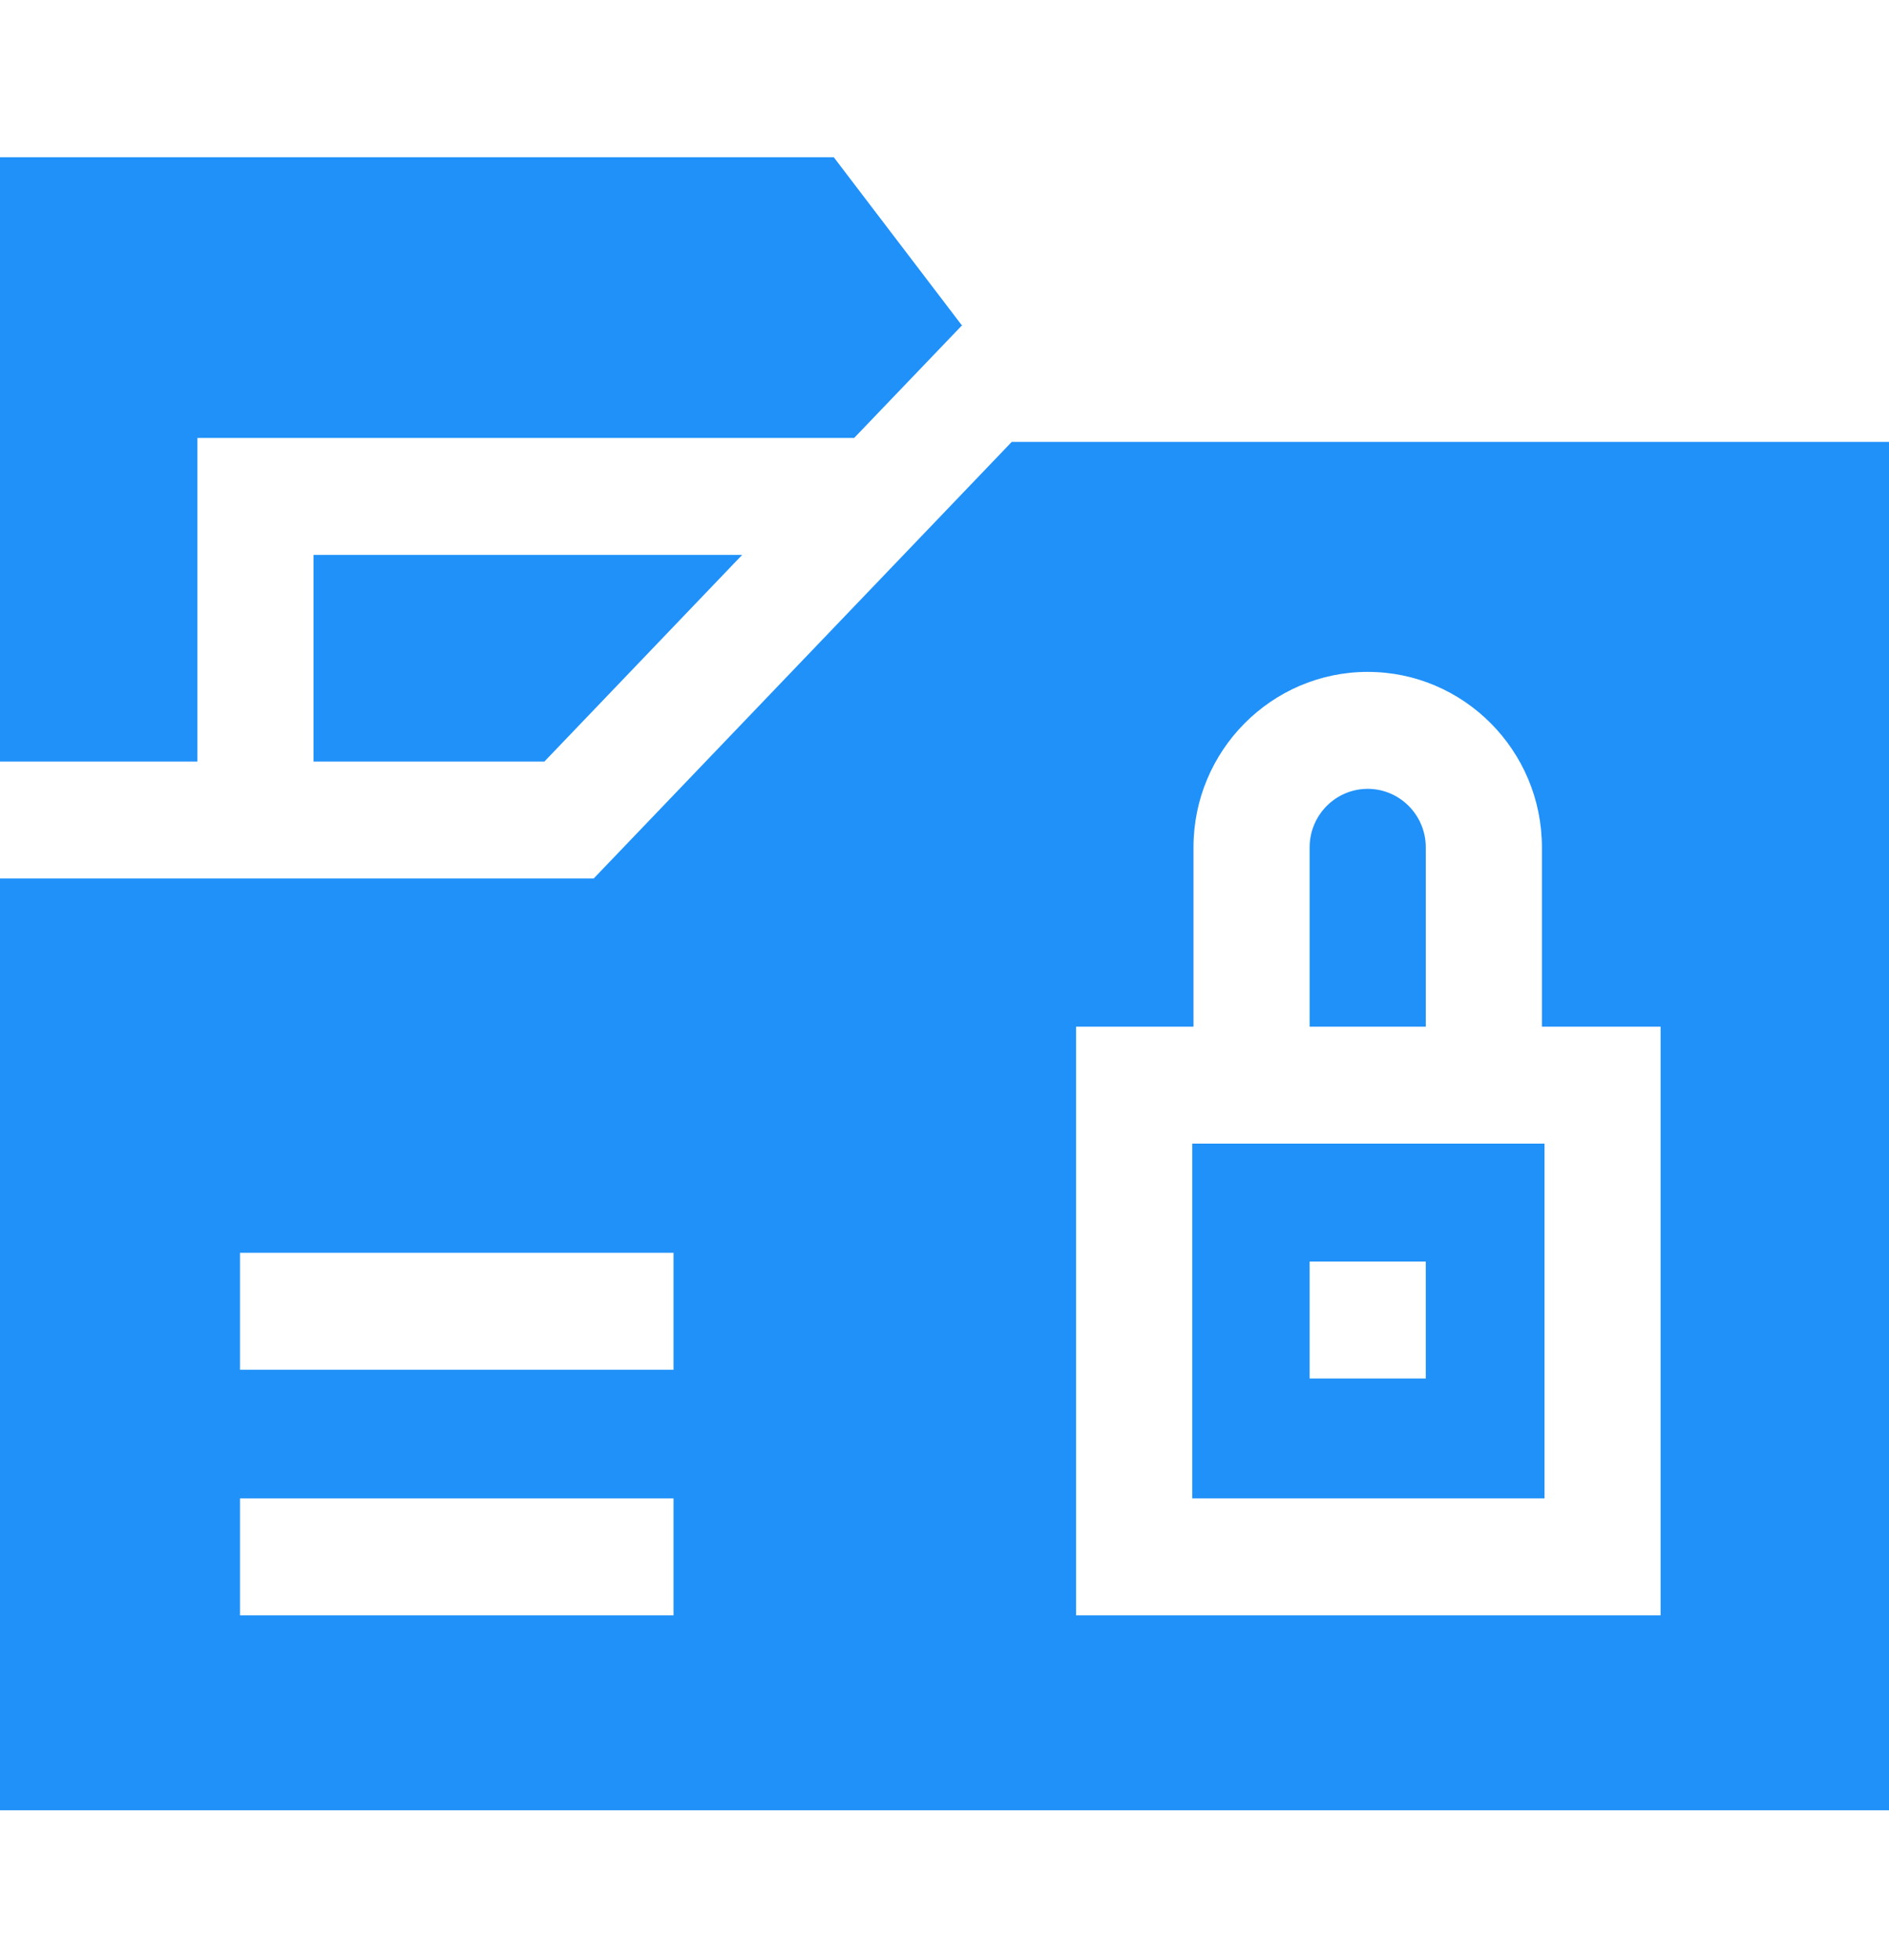 <svg width="54" height="56" viewBox="0 0 54 56" fill="none" xmlns="http://www.w3.org/2000/svg">
<g clip-path="url(#clip0)">
<path d="M28.922 12.627L28.817 12.737L16.971 25.104H0V51.731H54V12.627H28.922ZM19.254 46.16H6.861V42.818H19.254V46.16ZM19.254 39.142H6.861V35.8H19.254V39.142ZM47.471 46.16H30.762V29.338H34.118V24.213C34.118 21.449 36.353 19.2 39.098 19.2C41.844 19.2 44.078 21.449 44.078 24.213V29.338H47.471V46.16Z" fill="#2091F9"/>
<path d="M21.216 15.857L15.562 21.762H8.963V15.857H21.216Z" fill="#2091F9"/>
<path d="M27.512 9.285L24.417 12.515H5.643V21.762H0V4.494H23.835L27.487 9.285H27.512Z" fill="#2091F9"/>
<path d="M40.758 24.213V29.338H37.438V24.213C37.438 23.292 38.183 22.542 39.098 22.542C40.013 22.542 40.758 23.292 40.758 24.213Z" fill="#2091F9"/>
<path d="M34.082 32.68V42.818H44.152V32.68H34.082ZM40.758 39.392H37.438V36.05H40.758V39.392Z" fill="#2091F9"/>
</g>
<defs>
<clipPath id="clip0">
<rect width="54" height="54.367" fill="white" transform="translate(0 0.929)"/>
</clipPath>
</defs>
</svg>
